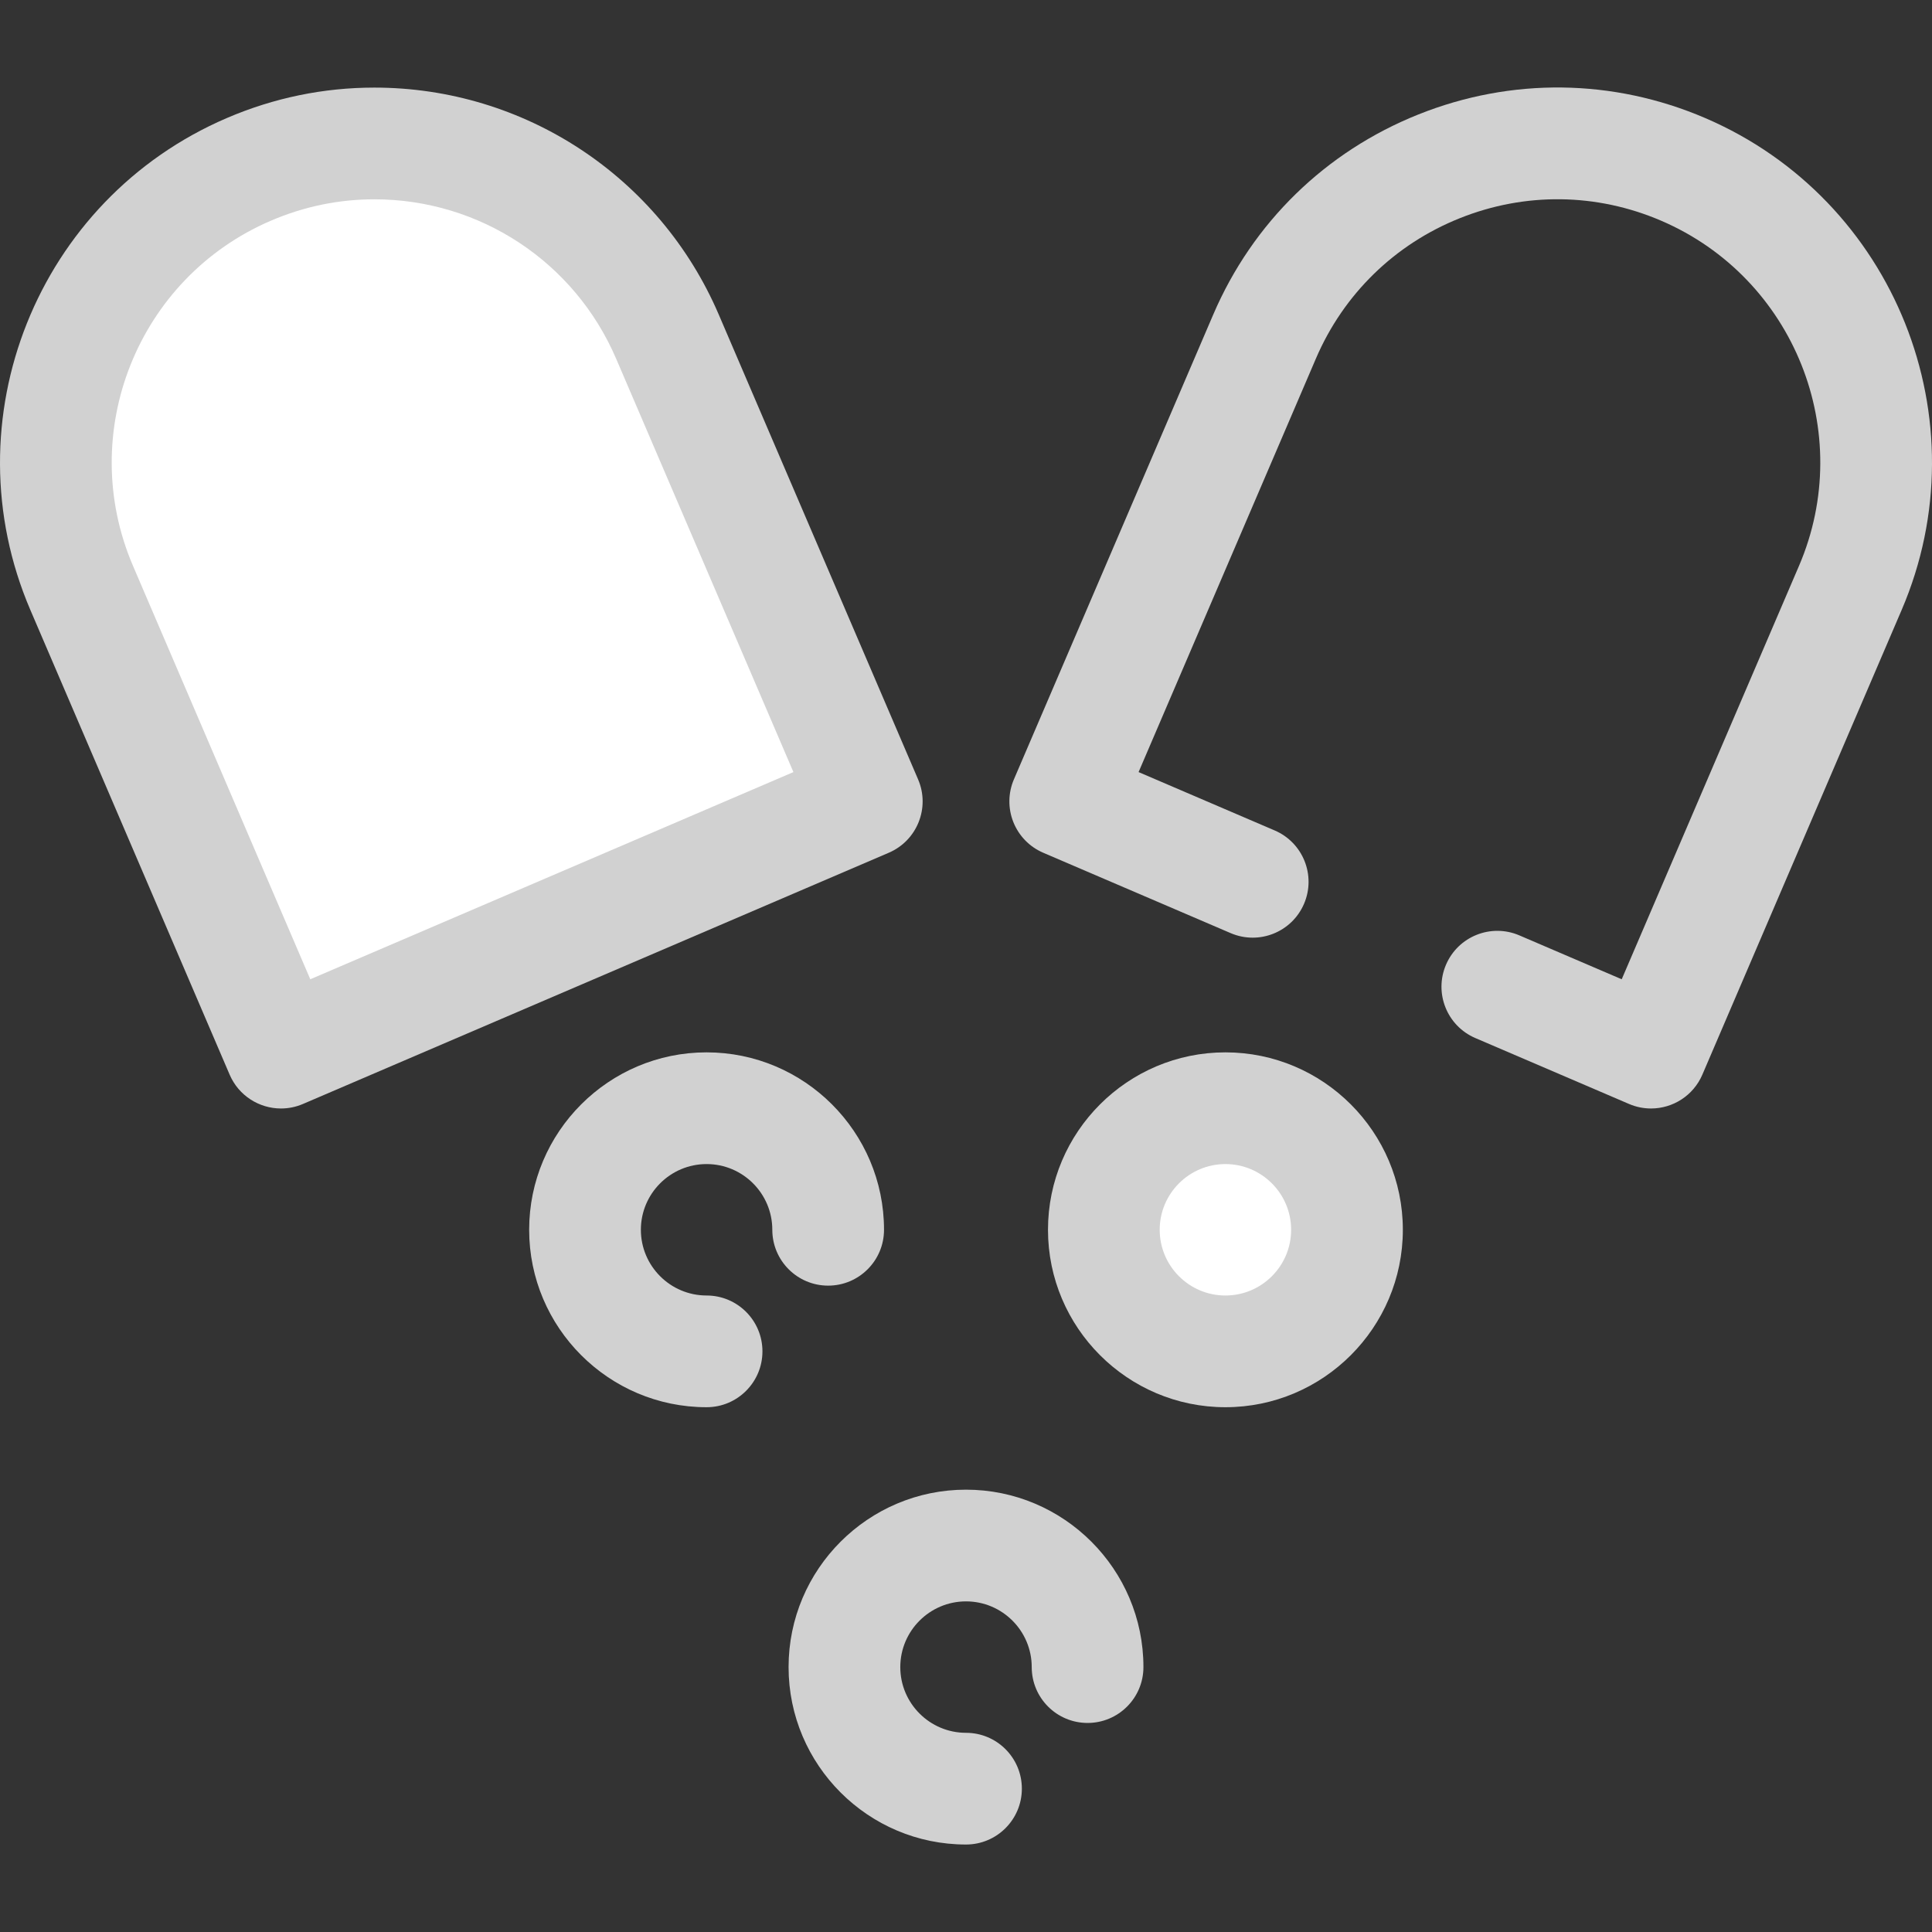 <?xml version="1.0"?>
<svg xmlns="http://www.w3.org/2000/svg" xmlns:xlink="http://www.w3.org/1999/xlink" version="1.1" id="Layer_1" x="0px" y="0px" viewBox="0 0 512 512" style="enable-background:new 0 0 512 512;" xml:space="preserve" width="512px" height="512px" class=""><rect x="0" y="0" width="512" height="512" fill="#333333" stroke="none"/><g><path style="fill:#FFFFFF" d="M229.703,212.381L74.461,278.956L21.638,155.785C3.254,112.916,23.102,63.26,65.972,44.875l0,0  c42.868-18.384,92.525,1.464,110.909,44.334L229.703,212.381z" data-original="#CEE8FA" class="active-path" data-old_color="#CEE8FA"/><g>
	<path style="fill:#D1D1D1" d="M74.467,293.762c-5.742,0-11.204-3.362-13.611-8.972L8.034,161.618   C-13.538,111.316,9.837,52.843,60.137,31.271c12.466-5.347,25.615-8.057,39.081-8.057c39.769,0,75.593,23.614,91.266,60.16   l52.823,123.173c3.222,7.514-0.256,16.216-7.77,19.438L80.295,292.56C78.393,293.377,76.414,293.762,74.467,293.762z    M99.219,52.818c-9.432,0-18.657,1.905-27.414,5.66c-35.3,15.138-51.702,56.173-36.564,91.471l46.988,109.568l128.036-54.907   L163.277,95.043C152.277,69.392,127.133,52.818,99.219,52.818z" data-original="#2D527C" class="" data-old_color="#2D527C"/>
	<path style="fill:#D1D1D1" d="M437.534,293.762c-1.945,0-3.924-0.386-5.828-1.202l-40.73-17.467   c-7.514-3.222-10.992-11.925-7.77-19.438c3.221-7.512,11.922-10.994,19.438-7.77l27.125,11.632l46.988-109.568   c15.138-35.3-1.264-76.333-36.564-91.471c-17.099-7.333-36.03-7.567-53.308-0.662c-17.277,6.907-30.83,20.126-38.163,37.226   L301.735,204.61l36.077,15.471c7.512,3.221,10.992,11.925,7.77,19.438c-3.221,7.512-11.923,10.991-19.438,7.77l-49.68-21.305   c-3.609-1.547-6.452-4.464-7.91-8.11c-1.458-3.646-1.408-7.721,0.141-11.328l52.823-123.173   c10.45-24.367,29.763-43.206,54.382-53.046c24.62-9.84,51.596-9.507,75.965,0.944c50.301,21.573,73.675,80.046,52.104,130.348   L451.143,284.79C448.738,290.401,443.276,293.762,437.534,293.762z" data-original="#2D527C" class="" data-old_color="#2D527C"/>
	<path style="fill:#D1D1D1" d="M256.001,488.818c-25.927,0-47.02-21.093-47.02-47.02s21.093-47.02,47.02-47.02   s47.02,21.093,47.02,47.02c0,8.175-6.628,14.802-14.802,14.802s-14.802-6.627-14.802-14.802c0-9.604-7.813-17.416-17.416-17.416   c-9.604,0-17.416,7.813-17.416,17.416c0,9.604,7.813,17.416,17.416,17.416c8.174,0,14.802,6.627,14.802,14.802   S264.174,488.818,256.001,488.818z" data-original="#2D527C" class="" data-old_color="#2D527C"/>
</g><circle style="fill:#FFFFFF" cx="324.745" cy="325.913" r="32.218" data-original="#CEE8FA" class="active-path" data-old_color="#CEE8FA"/><g>
	<path style="fill:#D1D1D1" d="M324.748,372.926c-25.927,0-47.02-21.093-47.02-47.021c0-25.927,21.093-47.02,47.02-47.02   s47.02,21.093,47.02,47.02C371.768,351.833,350.675,372.926,324.748,372.926z M324.748,308.491   c-9.602,0-17.416,7.813-17.416,17.416s7.813,17.416,17.416,17.416s17.416-7.813,17.416-17.416S334.351,308.491,324.748,308.491z" data-original="#2D527C" class="" data-old_color="#2D527C"/>
	<path style="fill:#D1D1D1" d="M187.253,372.926c-25.927,0-47.02-21.093-47.02-47.021c0-25.927,21.093-47.02,47.02-47.02   s47.02,21.093,47.02,47.02c0,8.175-6.628,14.802-14.802,14.802c-8.174,0-14.802-6.627-14.802-14.802   c0-9.604-7.813-17.416-17.416-17.416c-9.602,0-17.416,7.813-17.416,17.416s7.813,17.416,17.416,17.416   c8.174,0,14.802,6.627,14.802,14.802S195.427,372.926,187.253,372.926z" data-original="#2D527C" class="" data-old_color="#2D527C"/>
</g></g> </svg>
